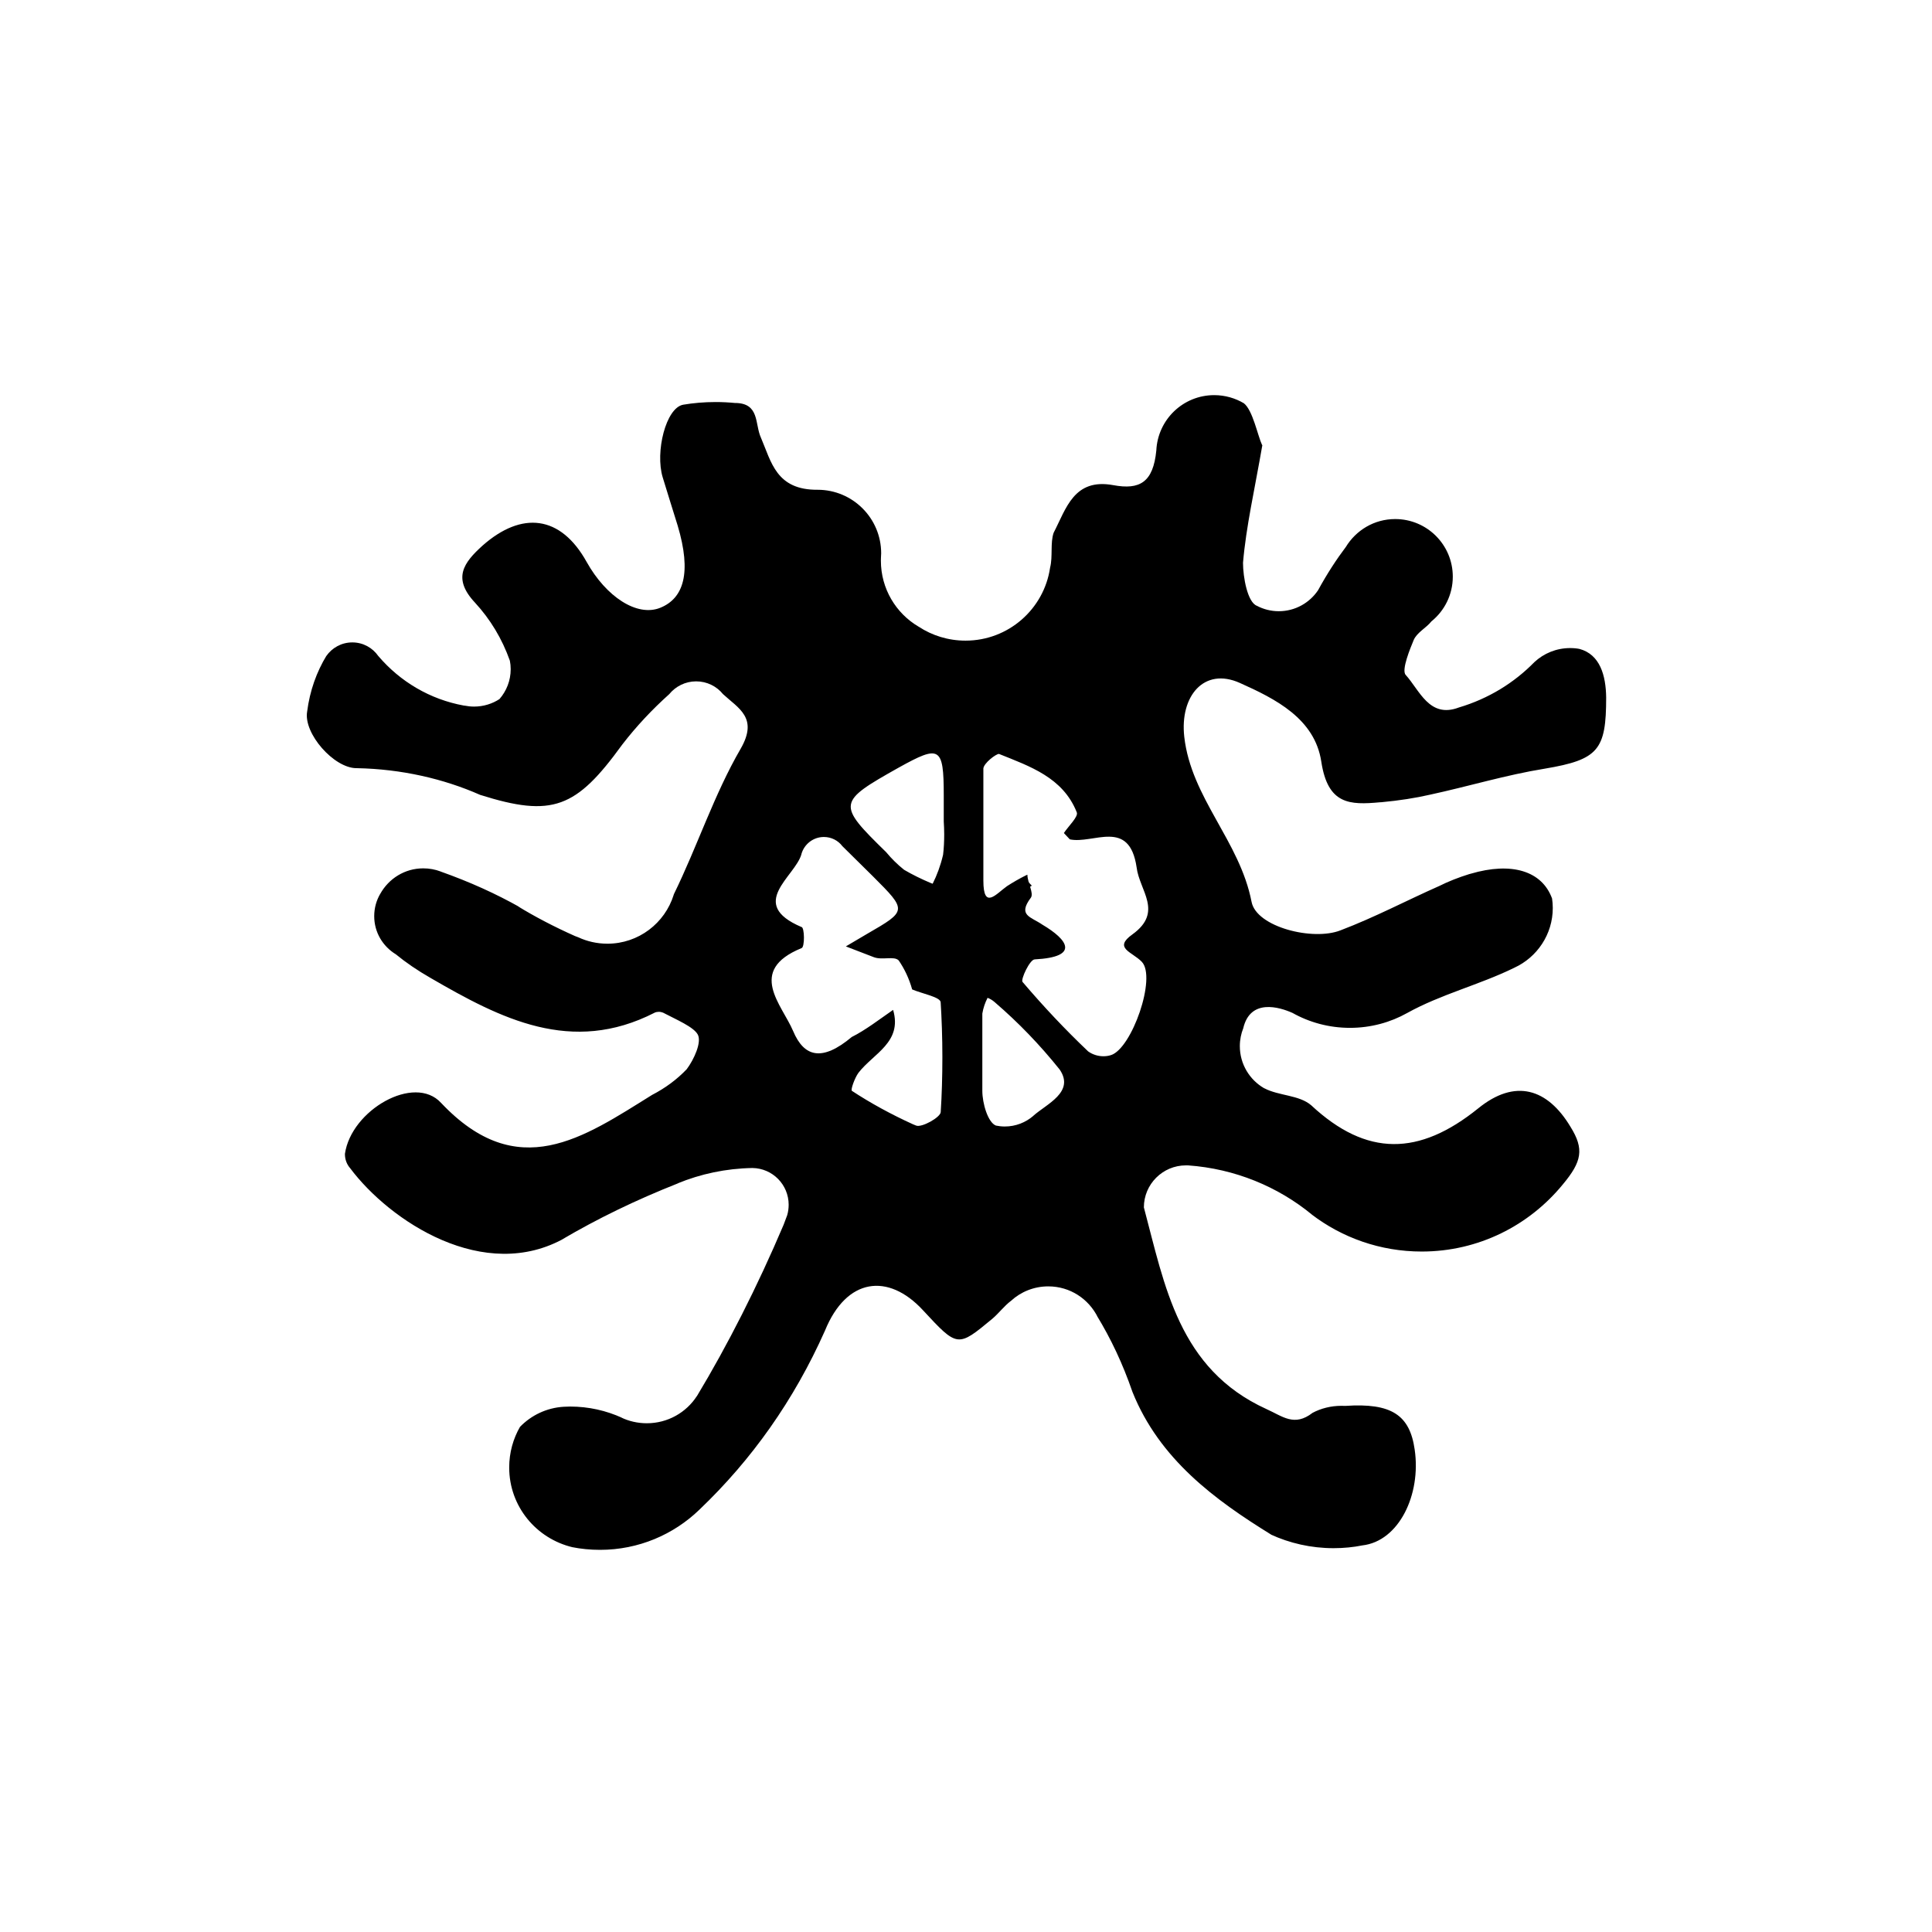<!-- Generated by IcoMoon.io -->
<svg version="1.1" xmlns="http://www.w3.org/2000/svg" width="1024" height="1024" viewBox="0 0 1024 1024">
<title></title>
<g id="icomoon-ignore">
</g>
<path fill="#000" d="M669.105 235.724c-4.209 24.281-8.656 43.414-10.282 62.547 0 7.731 2.402 20.953 7.343 22.804 3.373 1.806 7.388 2.881 11.596 2.881 8.715 0 16.401-4.448 20.894-11.208l0.045-0.104c4.791-8.715 9.596-16.103 14.879-23.102l-0.343 0.492c5.432-9 15.118-14.924 26.236-14.924 16.879 0 30.535 13.655 30.535 30.535 0 9.537-4.403 18.103-11.312 23.685l-0.045 0.045c-2.746 3.477-7.731 5.88-9.402 9.939s-6.611 15.805-4.209 18.401c7.343 8.074 12.536 23.192 28.146 17.282 15.805-4.701 29.311-13.073 40.086-24.073v0c4.94-4.597 11.596-7.433 18.939-7.433 1.761 0 3.477 0.149 5.134 0.492l-0.194-0.045c10.865 2.94 13.999 13.999 14.148 25.744 0 27.803-4.060 32.937-32.549 37.728-20.61 3.328-40.474 9.402-60.89 13.805-7.388 1.716-16.446 3.134-25.64 3.969l-0.836 0.045c-15.999 1.463-27.609 1.269-31.072-21.535s-24.281-33.281-43.22-41.743-31.818 6.999-29.415 28.535c3.671 32.549 29.415 55.204 35.683 87.559 2.597 13.267 32.4 20.804 47.085 15.073 18.401-6.999 34.938-15.805 52.413-23.536 4.656-2.343 10.133-4.507 15.805-6.268l0.731-0.194c21.879-6.462 37.877-1.463 43.22 13.073 0.239 1.522 0.388 3.283 0.388 5.044 0 14.044-8.372 26.177-20.357 31.669l-0.194 0.104c-18.401 9-38.817 13.999-56.681 23.938-8.715 4.895-19.133 7.835-30.251 7.835s-21.535-2.881-30.594-7.984l0.298 0.149c-7.343-3.328-22.61-7.731-26.281 8.074-1.12 2.791-1.806 6.015-1.806 9.447 0 9.537 5.193 17.864 12.865 22.312l0.149 0.045c7.731 4.060 18.401 3.477 24.818 9 29.415 27.401 57.218 26.864 88.485 1.657 19.67-15.999 36.803-10.476 48.936 9.745 7.343 11.79 6.074 18.401-4.060 30.535-17.819 21.774-44.683 35.579-74.784 35.579-21.969 0-42.235-7.343-58.442-19.729l0.239 0.149c-17.968-14.775-40.772-24.326-65.681-26.087h-0.388c-0.194 0-0.492 0-0.731 0-12.283 0-22.267 9.984-22.267 22.267 0 0 0 0 0 0v0c11.059 41.4 18.401 85.694 64.949 106.886 8.656 3.865 14.73 9.537 24.475 2 4.403-2.343 9.686-3.716 15.267-3.716 0.731 0 1.418 0 2.149 0.045h-0.104c24.475-1.657 34.206 4.791 36.803 23.192 3.477 23.744-8.268 48.548-27.803 50.756-4.552 0.926-9.79 1.463-15.177 1.463-11.984 0-23.341-2.642-33.52-7.343l0.492 0.194c-29.803-18.401-59.219-39.937-73.561-75.62-5.238-15.177-11.447-28.236-18.894-40.474l0.537 0.926c-4.85-9.835-14.775-16.446-26.281-16.446-7.582 0-14.536 2.881-19.729 7.641v0c-3.671 2.746-6.462 6.611-9.939 9.537-18.401 15.267-18.401 15.267-36.803-4.597s-40.474-17.133-51.876 10.865c-16.491 37.042-38.952 68.561-66.457 94.798l-0.104 0.104c-13.61 13.163-32.206 21.296-52.667 21.296-5.134 0-10.133-0.492-14.969-1.463l0.492 0.104c-19.431-4.597-33.669-21.774-33.669-42.28 0-7.925 2.104-15.312 5.821-21.729l-0.104 0.194c5.97-6.164 14.148-10.133 23.251-10.671h0.104c0.985-0.045 2.104-0.104 3.224-0.104 9.835 0 19.133 2.149 27.55 5.97l-0.447-0.149c3.969 1.91 8.611 3.030 13.551 3.030 11.059 0 20.849-5.672 26.475-14.342l0.104-0.104c16.058-26.624 32.057-58.099 45.906-90.738l1.91-5.089c0.492-1.657 0.776-3.567 0.776-5.536 0-10.671-8.566-19.327-19.192-19.476v0c-14.089 0.239-27.46 3.134-39.743 8.178l0.731-0.239c-23.491 9.298-43.22 18.984-62.113 30.057l2.104-1.12c-43.071 24.669-93.29-8.805-114.229-36.803-1.716-1.955-2.746-4.552-2.746-7.388 0-0.045 0-0.104 0-0.194v0c3.328-23.192 36.803-42.474 50.951-27.013 40.668 43.071 75.426 18.401 111.826-4.209 7.089-3.671 13.163-8.178 18.356-13.61v0c3.865-5.134 8.074-14.342 5.88-18.401s-11.402-7.925-18.401-11.596c-0.641-0.239-1.418-0.447-2.208-0.447s-1.567 0.149-2.253 0.447h0.045c-44.145 22.61-81.68 3.134-118.826-18.401-6.999-4.014-13.014-8.119-18.641-12.73l0.239 0.194c-6.895-4.209-11.447-11.641-11.447-20.208 0-4.358 1.179-8.417 3.224-11.894l-0.045 0.104c4.507-8.119 13.014-13.551 22.804-13.551 3.224 0 6.358 0.582 9.208 1.657l-0.194-0.045c15.954 5.672 29.505 11.849 42.384 19.088l-1.373-0.686c8.91 5.477 19.476 11.014 30.4 15.864l1.806 0.686c4.507 2.104 9.79 3.373 15.372 3.373 16.536 0 30.49-10.91 35.146-25.893l0.045-0.239c12.536-25.55 21.341-52.951 35.489-77.277 9.402-16.401-1.269-21.341-9.402-28.878-3.373-4.164-8.521-6.76-14.238-6.76s-10.865 2.642-14.238 6.76l-0.045 0.045c-9.104 8.178-17.327 16.938-24.669 26.43l-0.343 0.447c-24.281 33.475-36.803 38.609-75.218 26.475-19.282-8.521-41.698-13.7-65.337-14.148h-0.194c-11.939 0-28.146-18.401-26.132-29.998 1.418-11.014 4.985-20.998 10.327-29.758l-0.194 0.343c3.089-4.403 8.074-7.238 13.805-7.238s10.716 2.836 13.76 7.193l0.045 0.045c11.506 13.506 27.311 22.953 45.324 26.236l0.492 0.045c1.463 0.298 3.179 0.492 4.895 0.492 4.985 0 9.686-1.463 13.61-4.060l-0.104 0.045c3.671-4.209 5.925-9.745 5.925-15.805 0-1.567-0.149-3.089-0.447-4.552l0.045 0.149c-4.209-11.894-10.476-22.118-18.446-30.788l0.045 0.045c-12.328-13.073-6.074-21.341 3.865-30.341 20.804-18.401 41.4-16.193 55.204 8.656 10.282 18.401 26.67 29.266 39.011 24.281s16.744-18.401 9.208-43.608c-2.597-8.462-5.328-16.938-7.925-25.55-4.060-13.416 1.657-36.803 10.865-38.474 5.193-0.881 11.104-1.418 17.178-1.418 3.626 0 7.148 0.194 10.671 0.537l-0.447-0.045c13.267 0 10.476 11.208 13.805 18.401 5.536 12.865 8.074 27.803 30.147 27.609 18.55 0.045 33.579 15.118 33.579 33.669 0 0.776-0.045 1.567-0.104 2.298v-0.104c0 0.537-0.045 1.12-0.045 1.716 0 14.879 7.984 27.893 19.923 34.938l0.194 0.104c6.999 4.597 15.521 7.343 24.759 7.343 22.714 0 41.549-16.744 44.787-38.564l0.045-0.239c1.463-5.731 0-13.073 1.865-18.401 6.611-12.671 10.671-29.072 31.61-25.207 13.999 2.597 21.147-1.463 22.804-18.401 0.776-16.342 14.193-29.311 30.684-29.311 5.776 0 11.208 1.612 15.805 4.358l-0.149-0.104c4.791 3.671 7.343 17.133 9.745 22.267zM473.391 535.341c4.94 17.133-10.476 22.998-18.401 33.281-2 2.746-4.209 9-3.477 9.537 9.641 6.358 20.804 12.477 32.445 17.76l1.567 0.641c2.94 1.269 13.073-4.403 13.073-7.193 0.582-8.715 0.881-18.849 0.881-29.072s-0.343-20.357-0.985-30.445l0.045 1.373c0-2.746-9.939-4.597-15.073-6.805-1.657-5.88-4.105-11.014-7.298-15.611l0.104 0.194c-2.402-2.402-8.656 0-13.073-1.657s-9.939-3.865-14.879-5.731l11.208-6.611c21.341-12.328 21.341-12.328 3.134-30.535l-16.193-15.999c-2.253-2.985-5.821-4.85-9.79-4.85-5.672 0-10.417 3.82-11.894 9v0.104c-3.328 11.939-28.878 26.281 0 38.609 1.657 0 1.865 10.865 0 11.208-29.072 11.939-10.282 29.998-4.403 43.951s15.462 16.193 31.072 3.134c7.343-3.671 14.73-9.402 21.879-14.342zM567.010 444.856l-3.134-3.328c2.402-3.671 7.925-8.805 6.805-11.059-7.343-18.401-24.818-24.281-41.206-30.878-1.657 0-8.074 4.94-8.268 7.731 0 19.67 0 39.548 0 59.413 0 15.805 6.805 6.999 12.536 2.94 3.030-1.955 6.552-4.014 10.223-5.821l0.582-0.239c0 4.060 3.477 9.745 1.865 12.134-7.193 9.537 0 10.133 6.074 14.342 13.416 7.925 20.072 17.133-4.060 18.401-2.597 0-7.537 10.671-6.462 11.939 11.253 13.208 22.61 25.252 34.549 36.609l0.194 0.194c2.253 1.612 5.089 2.597 8.119 2.597 1.418 0 2.791-0.194 4.105-0.641l-0.104 0.045c11.059-3.477 24.281-41.206 16.342-49.474-5.134-5.328-15.267-7.193-4.94-14.536 16.536-11.939 3.671-23.192 2.208-35.489-3.865-26.281-22.998-12.134-35.489-14.879zM500.21 435.111v-13.61c0-25.938-2.208-26.67-23.744-14.73-32.743 18.401-32.937 19.327-6.805 44.877 2.881 3.477 6.015 6.552 9.447 9.298l0.149 0.104c4.164 2.448 9.104 4.895 14.238 7.044l0.836 0.298c2.253-4.448 4.164-9.596 5.432-14.969l0.104-0.492c0.388-3.179 0.582-6.895 0.582-10.671 0-2.343-0.104-4.656-0.239-6.895v0.298zM523.402 528.938c-1.269 2.448-2.253 5.283-2.746 8.268v0.149c0 13.61 0 27.207 0 40.817 0 6.611 2.94 16.744 7.193 18.401 1.418 0.298 3.030 0.492 4.701 0.492 5.821 0 11.104-2.149 15.177-5.672h-0.045c6.999-6.268 22.073-12.536 13.999-24.475-10.567-13.208-21.924-24.953-34.265-35.579l-0.343-0.298c-1.030-0.881-2.253-1.657-3.567-2.149l-0.104-0.045z"></path>
<path fill="#000" d="M546.878 469.426l-5.244 3.258 3.258-5.368z"></path>
<path fill="#000" d="M493.227 520.968l-5.368 5.368z"></path>
</svg>
